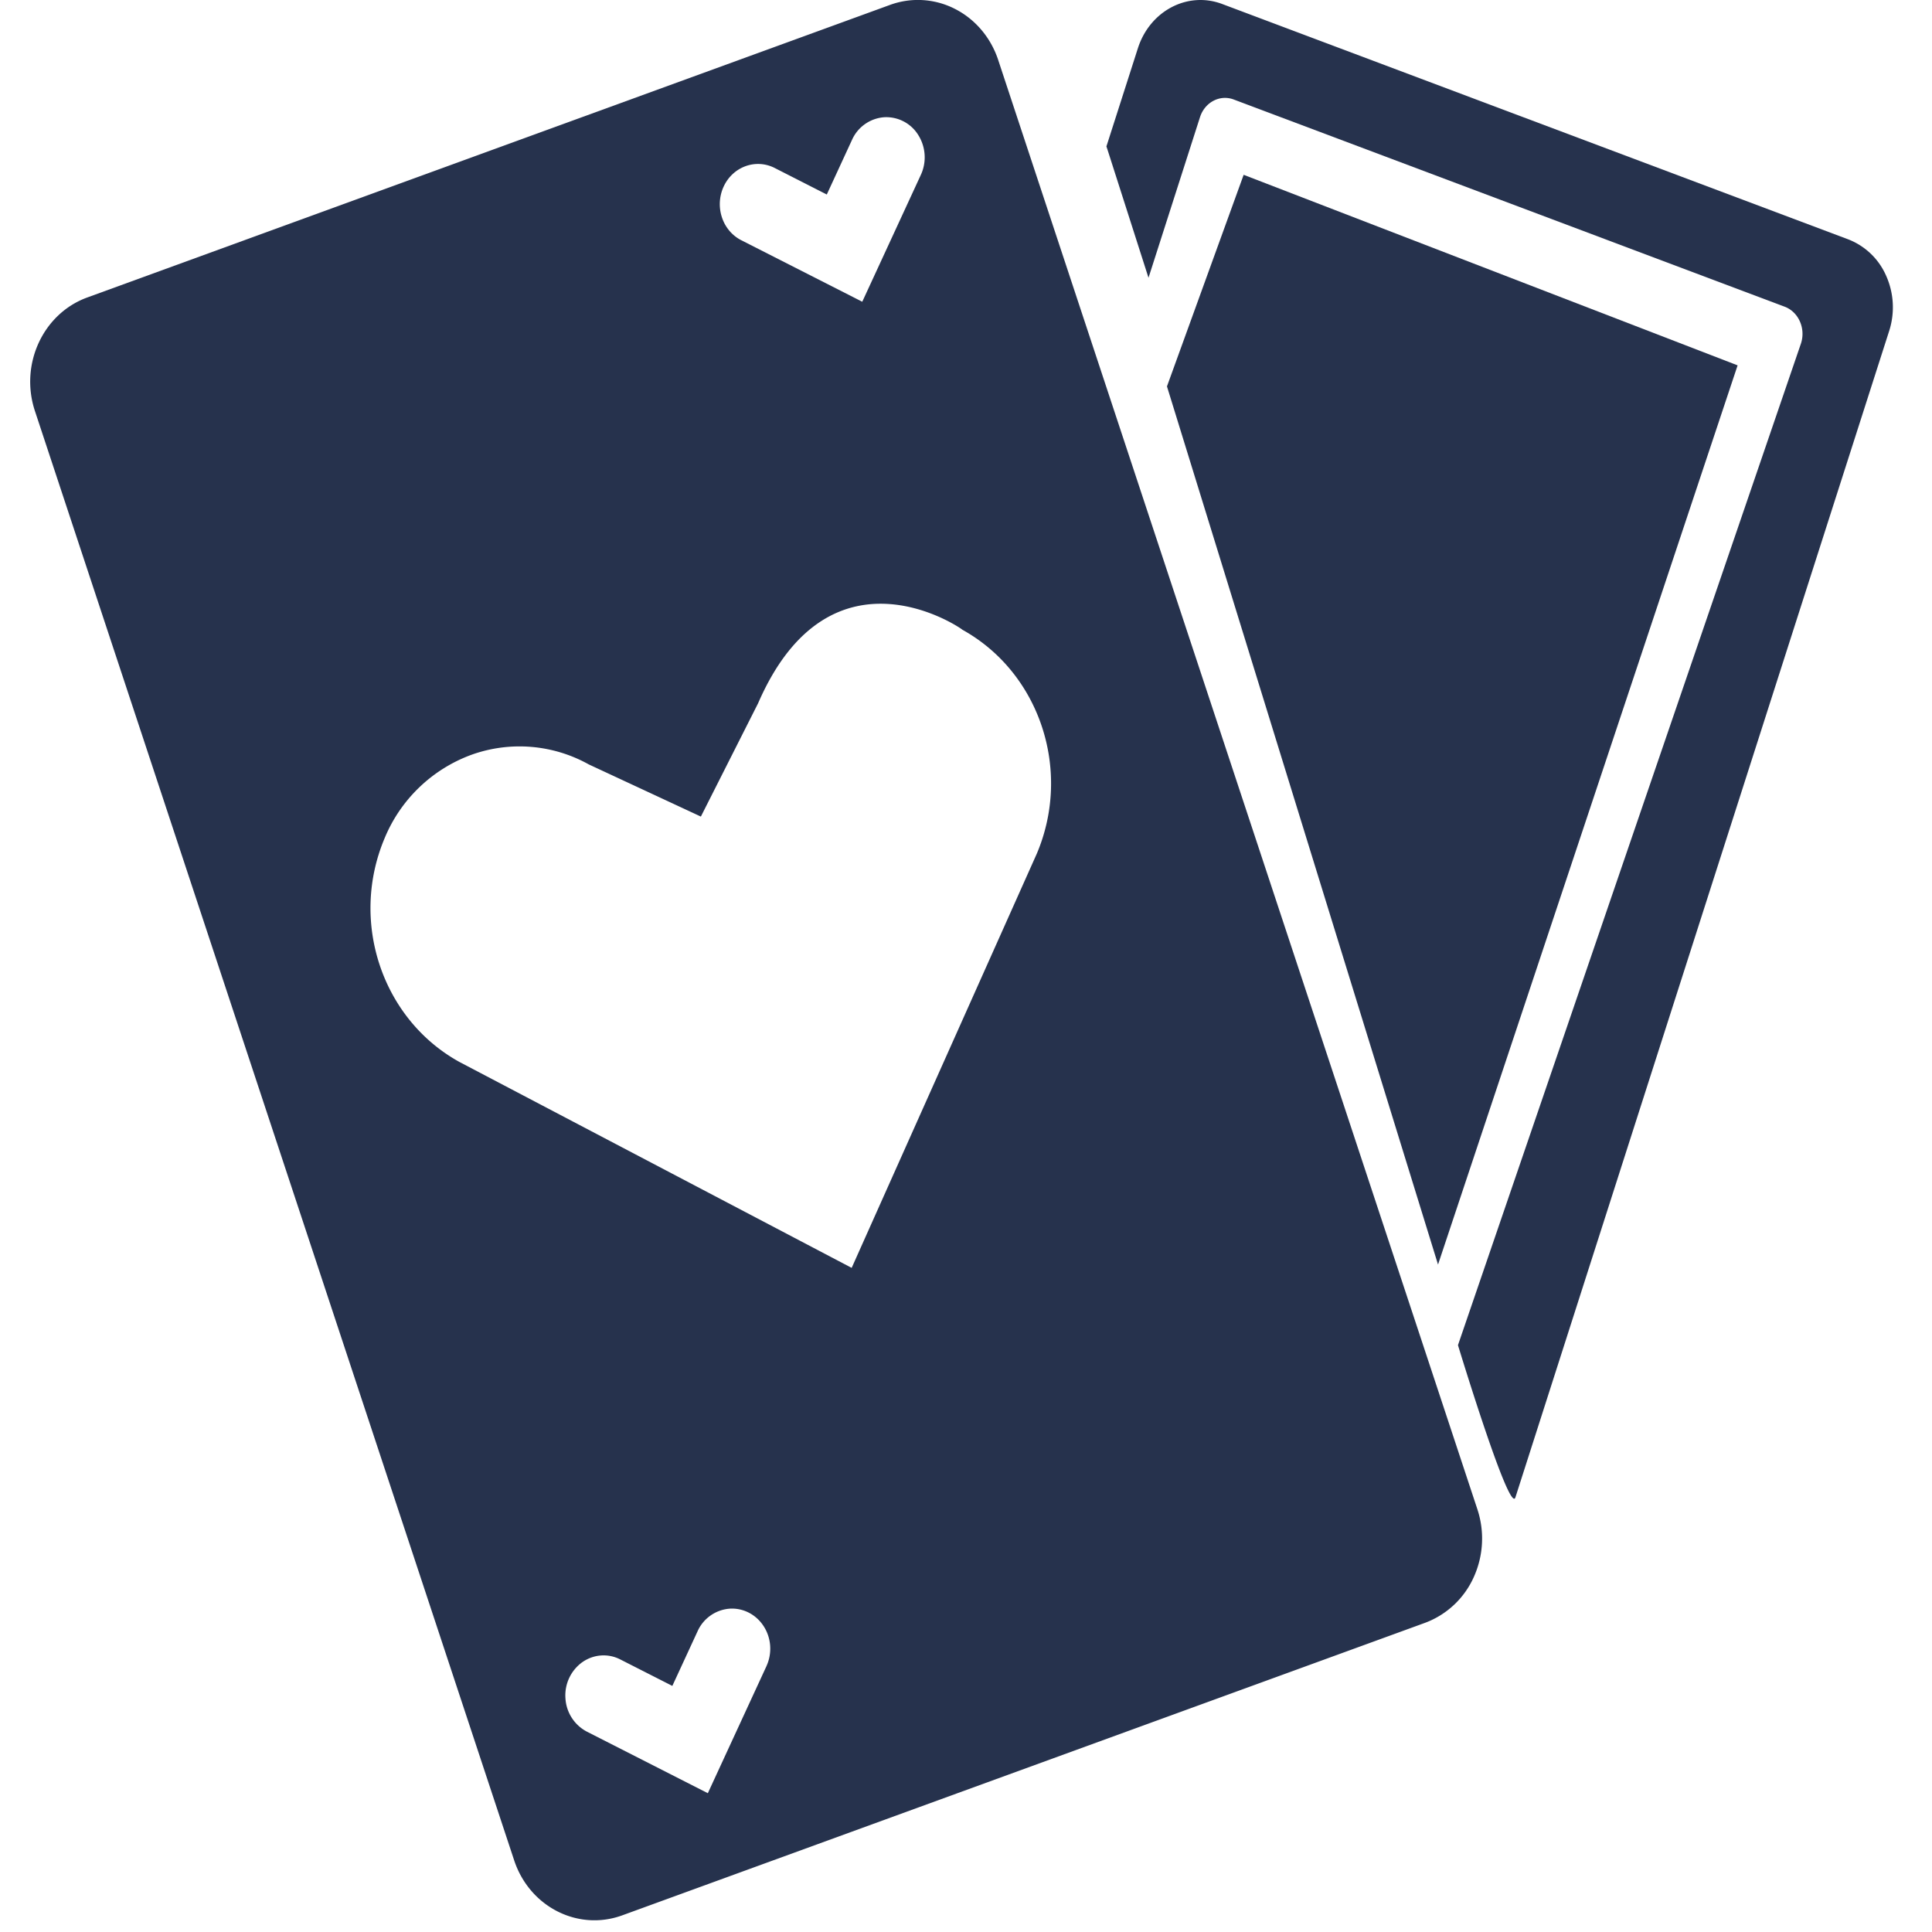 <svg width="56" height="56" viewBox="0 0 56 56" fill="none" xmlns="http://www.w3.org/2000/svg">
    <path fill-rule="evenodd" clip-rule="evenodd" d="m28.933 1.738 13.89 42.01a2.704 2.704 0 0 1-.11 1.976 2.507 2.507 0 0 1-1.409 1.315l-23.267 8.478c-1.285.468-2.688-.246-3.134-1.595L1.012 11.912c-.446-1.35.234-2.823 1.519-3.29L25.798.142a2.356 2.356 0 0 1 1.882.116c.588.299 1.038.83 1.253 1.479zm-6.478 3.131c-.55-.28-1.214-.038-1.48.54a1.216 1.216 0 0 0-.05.889c.095.292.298.531.563.666l3.505 1.782 1.699-3.679a1.213 1.213 0 0 0-.08-1.16 1.09 1.09 0 0 0-.997-.508 1.11 1.11 0 0 0-.918.653l-.732 1.586-1.51-.769zm-.24 43.428-1.698 3.68-3.505-1.784a1.165 1.165 0 0 1-.622-.963 1.185 1.185 0 0 1 .483-1.047c.328-.233.75-.266 1.105-.084l1.51.768.732-1.585a1.11 1.11 0 0 1 .918-.653c.395-.03.775.163.997.507.223.344.253.786.08 1.16v.001zm-8.899-17.516 11.37 5.969 5.368-12.01c1.023-2.42.079-5.25-2.165-6.49.118.064-3.79-2.754-5.916 2.136l-1.658 3.283-3.249-1.512a4.12 4.12 0 0 0-3.407-.277 4.337 4.337 0 0 0-2.509 2.412c-1.023 2.419-.078 5.249 2.166 6.489z" fill="#26324D"/>
    <path d="M50.365 10.59 36.048 5.067 33.825 11.2l7.857 25.454 8.684-26.065z" fill="#26324D"/>
    <path d="M35.426.116c-1.002-.377-2.096.197-2.444 1.283l-.912 2.845.029.087 1.191 3.72 1.492-4.653c.139-.435.577-.665.978-.514L51.73 8.89c.4.151.613.625.474 1.06l-9.944 29.04s1.498 4.934 1.665 4.412L54.76 9.588a2.24 2.24 0 0 0-.087-1.59 1.981 1.981 0 0 0-1.098-1.059L35.426.116z" fill="#26324D"/>
</svg>
